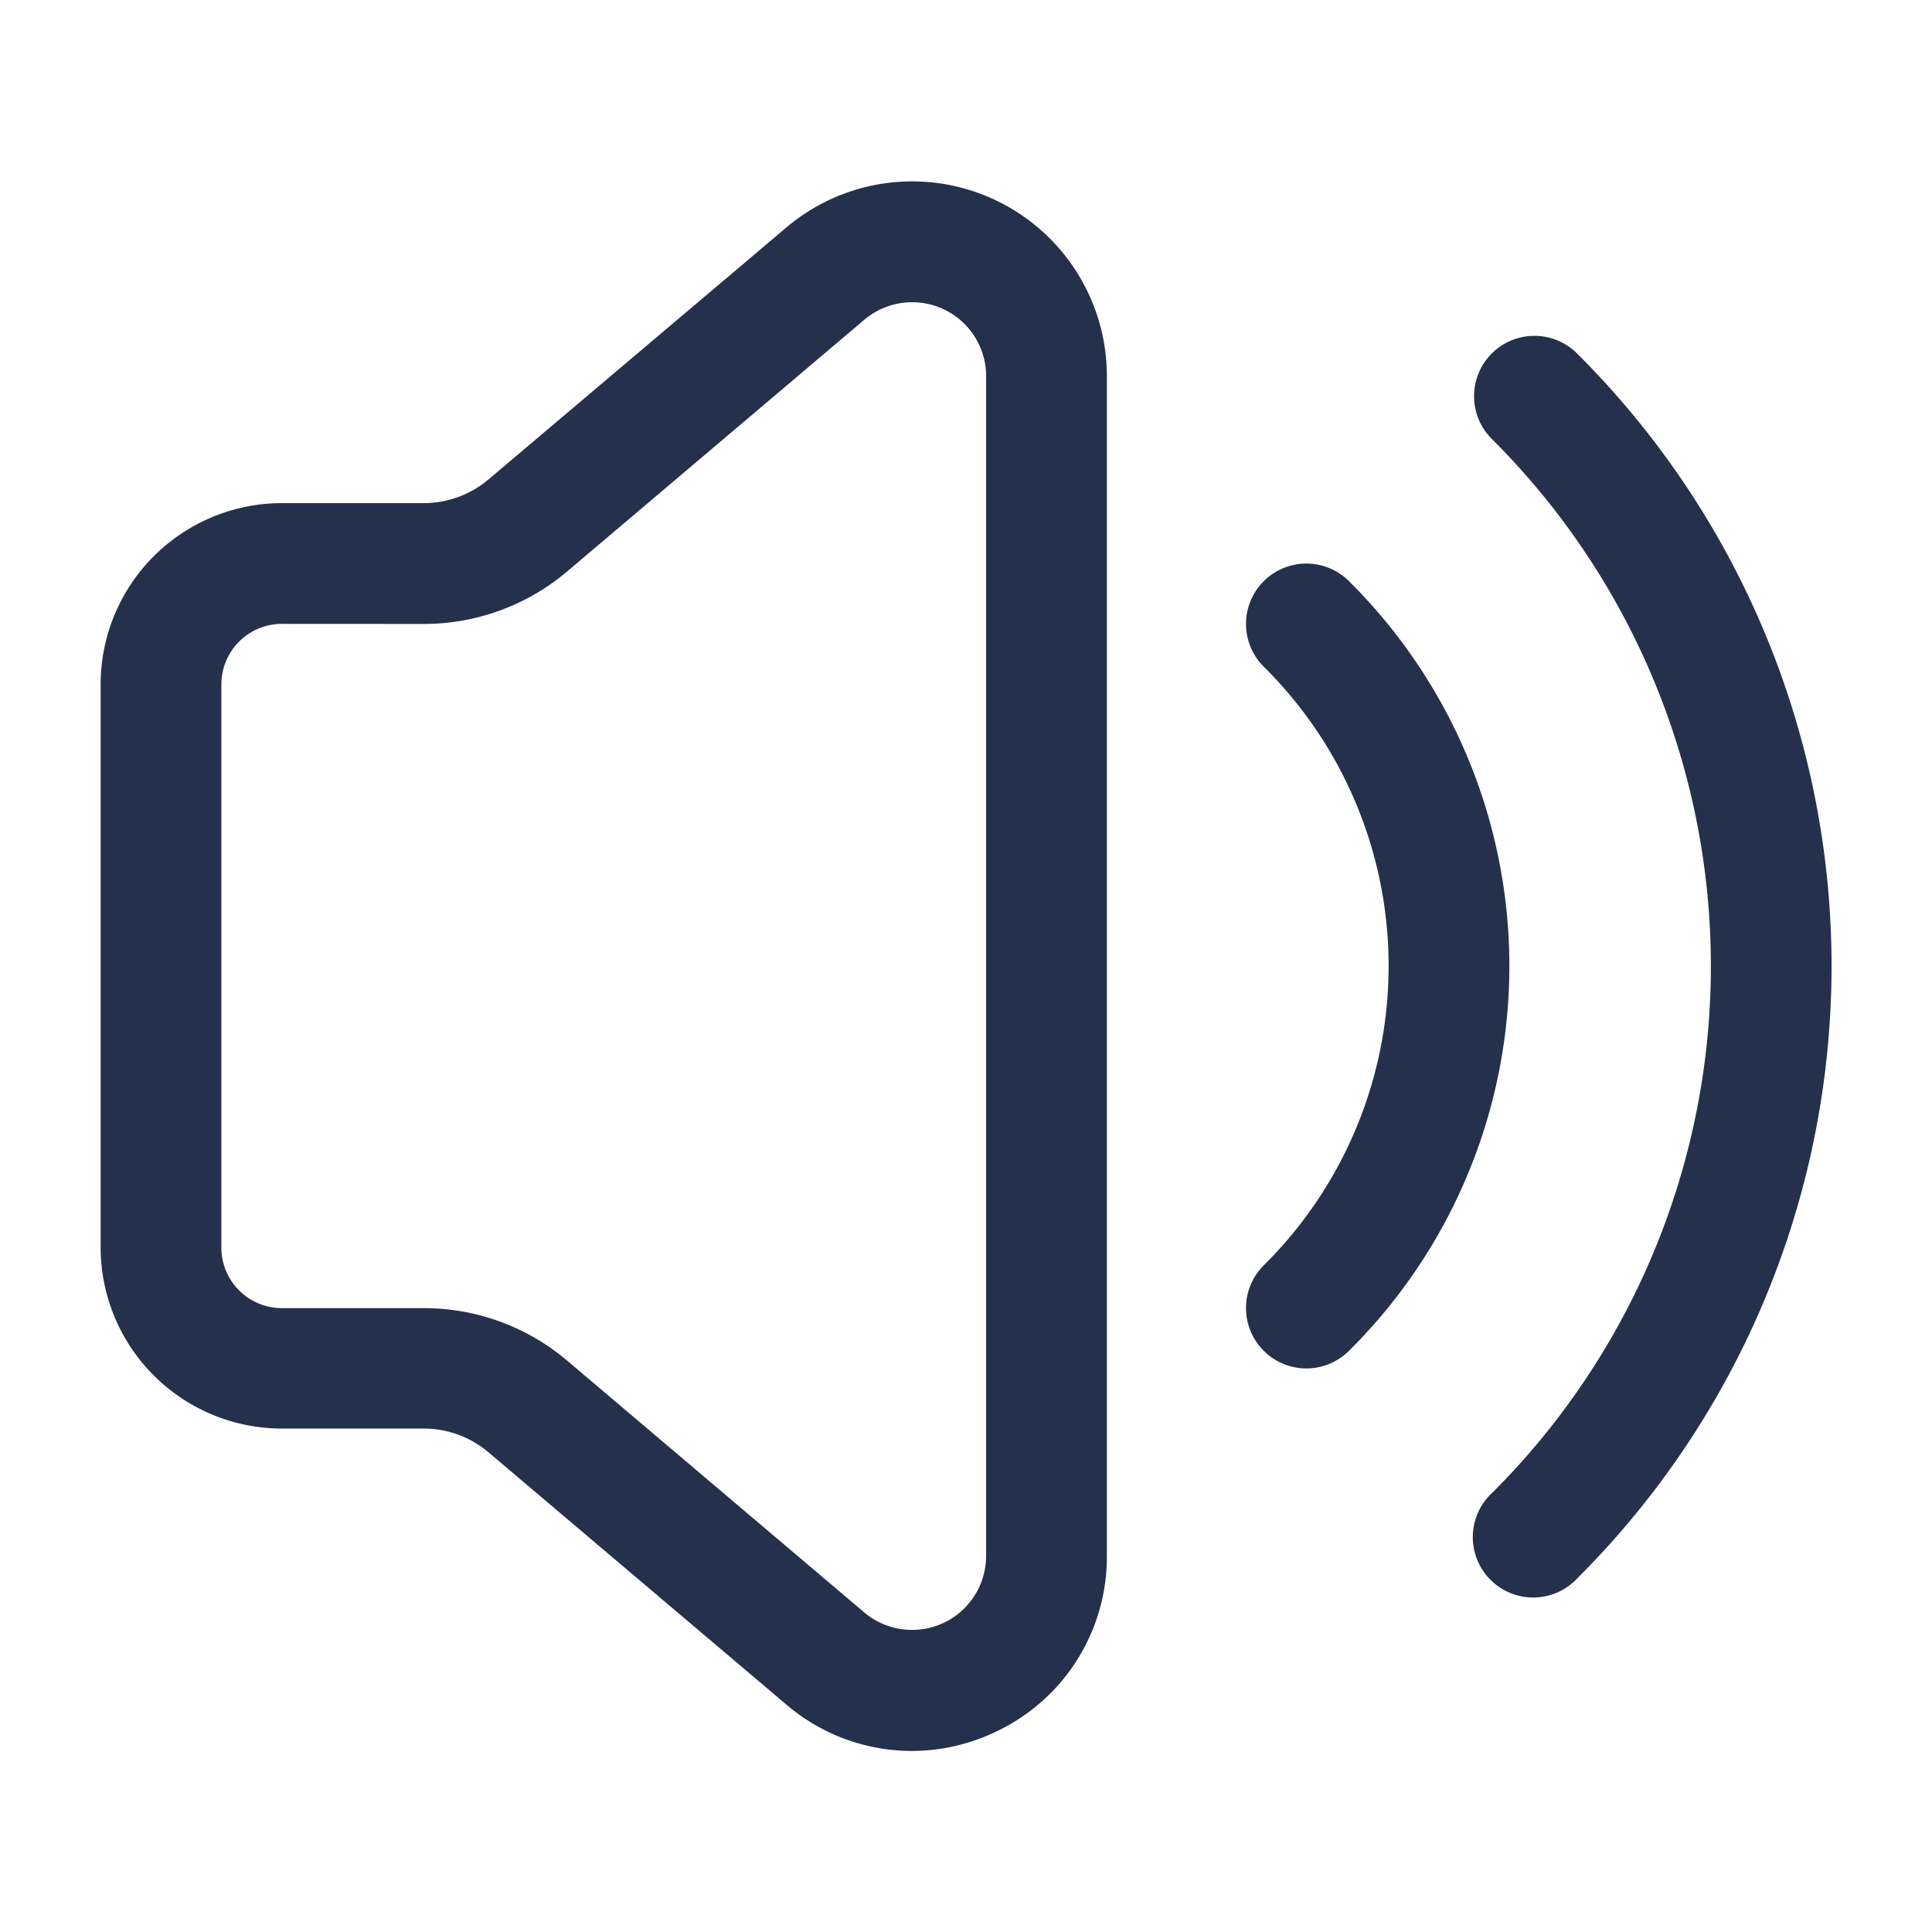 <svg id="Layer" xmlns="http://www.w3.org/2000/svg" viewBox="0 0 24 24"><defs><style>.cls-1{fill:#25314c;}</style></defs><path id="volume-high" class="cls-1" d="M11.323,21.751a2.4,2.4,0,0,1-1.557-.578L6.074,18.046a1.245,1.245,0,0,0-.807-.3H3.5A2.253,2.253,0,0,1,1.25,15.5v-7A2.253,2.253,0,0,1,3.5,6.25H5.267a1.25,1.25,0,0,0,.808-.3L9.767,2.827A2.419,2.419,0,0,1,13.75,4.673V19.327a2.4,2.4,0,0,1-1.4,2.195A2.419,2.419,0,0,1,11.323,21.751ZM3.5,7.75a.752.752,0,0,0-.75.75v7a.752.752,0,0,0,.75.75H5.267a2.753,2.753,0,0,1,1.777.651l3.691,3.128a.92.92,0,0,0,1.515-.7V4.673a.919.919,0,0,0-1.514-.7L7.044,7.1a2.753,2.753,0,0,1-1.777.651Zm13.267,9.021a6.731,6.731,0,0,0,0-9.542.75.75,0,1,0-1.059,1.062,5.232,5.232,0,0,1,0,7.418.75.75,0,1,0,1.059,1.062ZM19.6,19.6a10.738,10.738,0,0,0,0-15.2.75.75,0,1,0-1.059,1.062,9.239,9.239,0,0,1,0,13.078A.75.75,0,1,0,19.6,19.6Z"/></svg>